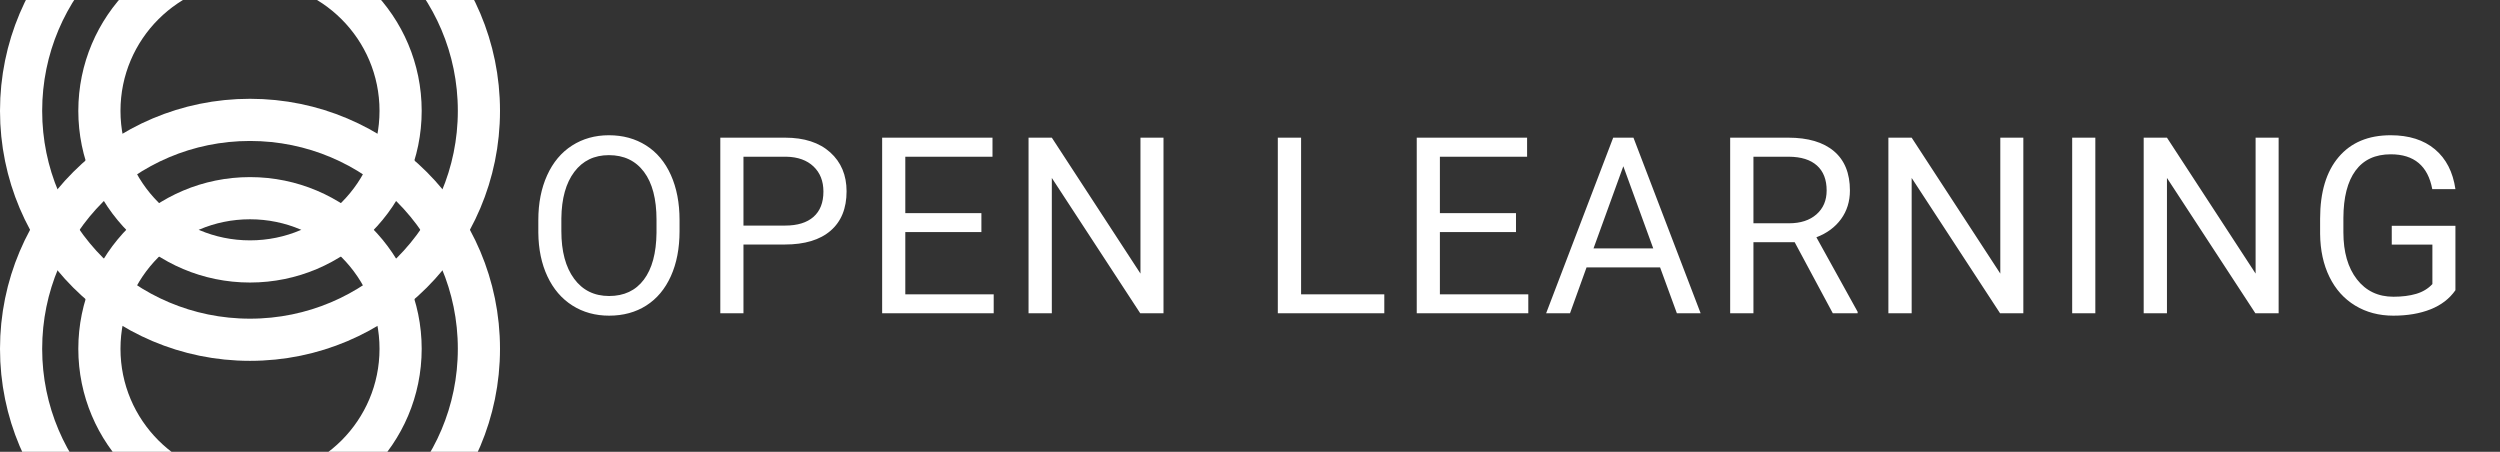 <?xml version="1.0" encoding="UTF-8" standalone="no"?>
<svg width="415px" height="75px" viewBox="0 0 415 75" version="1.1" xmlns="http://www.w3.org/2000/svg" xmlns:xlink="http://www.w3.org/1999/xlink" xmlns:sketch="http://www.bohemiancoding.com/sketch/ns">
    <rect x="0" y="0" width="415" height="75" fill="#333333" stroke="none"/>
    <!-- Generator: Sketch 3.3.3 (12081) - http://www.bohemiancoding.com/sketch -->
    <title>openlearning-white-all</title>
    <desc>Created with Sketch.</desc>
    <defs></defs>
    <g id="Page-1" stroke="none" stroke-width="1" fill="none" fill-rule="evenodd" sketch:type="MSPage">
        <g id="openlearning-white-all" sketch:type="MSArtboardGroup">
            <g id="blue-base" sketch:type="MSLayerGroup" transform="translate(2.9, -20.5)" stroke="#FFFFFF" stroke-width="7">
                <circle id="smaller" sketch:type="MSShapeGroup" cx="38.6" cy="38.9" r="25"></circle>
                <circle id="bigger" sketch:type="MSShapeGroup" cx="38.6" cy="38.9" r="38"></circle>
            </g>
            <g id="green-base" sketch:type="MSLayerGroup" transform="translate(2.9, 19)" stroke="#FFFFFF" stroke-width="7">
                <circle id="smaller" sketch:type="MSShapeGroup" cx="38.6" cy="38.9" r="25"></circle>
                <circle id="bigger" sketch:type="MSShapeGroup" cx="38.6" cy="38.9" r="38"></circle>
            </g>
            <g id="blue-int-1" sketch:type="MSLayerGroup" transform="translate(4.9, 30.5)" fill="#FFFFFF">
                <path d="M51.688,12.083 C53.687,10.833 55.521,9.342 57.147,7.65 L57.147,7.65 C55.521,5.958 53.687,4.467 51.688,3.217 C49.802,5.074 47.576,6.586 45.11,7.65 C47.576,8.714 49.802,10.226 51.688,12.083 Z M21.512,12.083 C19.513,10.833 17.679,9.342 16.053,7.65 C17.679,5.958 19.513,4.467 21.512,3.217 C23.398,5.074 25.624,6.586 28.09,7.65 C25.624,8.714 23.398,10.226 21.512,12.083 Z" id="Shape" sketch:type="MSShapeGroup"></path>
                <path d="M68.558,14.377 C70.284,12.296 71.81,10.044 73.108,7.65 L73.108,7.65 C71.81,5.256 70.284,3.004 68.558,0.923 C67.584,3.31 66.35,5.565 64.891,7.65 C66.35,9.735 67.584,11.99 68.558,14.377 Z M4.642,14.377 C2.916,12.296 1.39,10.044 0.092,7.65 C1.39,5.256 2.916,3.004 4.642,0.923 C5.616,3.31 6.85,5.565 8.309,7.65 C6.85,9.735 5.616,11.99 4.642,14.377 Z" id="Shape" sketch:type="MSShapeGroup"></path>
            </g>
            <g id="green-int-1" sketch:type="MSLayerGroup" transform="translate(12.9, 29)"></g>
            <g id="blue-int-2" sketch:type="MSLayerGroup" transform="translate(13.9, 21.5)" fill="#FFFFFF">
                <path d="M51.858,11.868 C53.145,9.787 54.171,7.528 54.892,5.136 L54.892,5.136 C52.994,3.478 50.944,1.99 48.766,0.696 C48.337,3.104 47.507,5.374 46.347,7.433 C48.334,8.722 50.181,10.21 51.858,11.868 Z M3.342,11.868 C2.055,9.787 1.029,7.528 0.308,5.136 C2.206,3.478 4.256,1.99 6.434,0.696 C6.863,3.104 7.693,5.374 8.853,7.433 C6.866,8.722 5.019,10.21 3.342,11.868 Z" id="Shape" sketch:type="MSShapeGroup"></path>
                <path d="M48.766,32.604 C50.944,31.31 52.994,29.822 54.892,28.164 L54.892,28.164 C54.171,25.772 53.145,23.513 51.858,21.432 C50.181,23.09 48.334,24.578 46.347,25.867 C47.507,27.926 48.337,30.196 48.766,32.604 Z M6.434,32.604 C4.256,31.31 2.206,29.822 0.308,28.164 C1.029,25.772 2.055,23.513 3.342,21.432 C5.019,23.09 6.866,24.578 8.853,25.867 C7.693,27.926 6.863,30.196 6.434,32.604 Z" id="Shape" sketch:type="MSShapeGroup"></path>
            </g>
            <g id="green-int-2" sketch:type="MSLayerGroup" transform="translate(12.9, 29)"></g>
            <path d="M112.805,38.367 C112.805,41.223 112.325,43.715 111.364,45.844 C110.403,47.973 109.042,49.598 107.28,50.719 C105.518,51.84 103.463,52.4 101.114,52.4 C98.818,52.4 96.783,51.837 95.008,50.709 C93.233,49.581 91.855,47.973 90.874,45.884 C89.893,43.795 89.389,41.376 89.362,38.627 L89.362,36.525 C89.362,33.722 89.849,31.246 90.824,29.098 C91.798,26.949 93.176,25.304 94.958,24.163 C96.74,23.022 98.778,22.451 101.074,22.451 C103.409,22.451 105.468,23.015 107.25,24.143 C109.032,25.271 110.403,26.906 111.364,29.048 C112.325,31.19 112.805,33.682 112.805,36.525 L112.805,38.367 Z M108.981,36.485 C108.981,33.028 108.287,30.376 106.899,28.527 C105.511,26.679 103.57,25.754 101.074,25.754 C98.645,25.754 96.733,26.679 95.338,28.527 C93.943,30.376 93.226,32.941 93.186,36.225 L93.186,38.367 C93.186,41.717 93.89,44.349 95.298,46.264 C96.706,48.18 98.645,49.137 101.114,49.137 C103.596,49.137 105.518,48.233 106.879,46.425 C108.241,44.616 108.941,42.024 108.981,38.647 L108.981,36.485 Z M123.415,40.589 L123.415,52 L119.571,52 L119.571,22.852 L130.321,22.852 C133.511,22.852 136.01,23.666 137.819,25.294 C139.627,26.922 140.531,29.078 140.531,31.76 C140.531,34.59 139.647,36.768 137.879,38.297 C136.11,39.825 133.578,40.589 130.281,40.589 L123.415,40.589 Z M123.415,37.446 L130.321,37.446 C132.377,37.446 133.951,36.962 135.046,35.994 C136.14,35.027 136.688,33.629 136.688,31.8 C136.688,30.065 136.14,28.677 135.046,27.636 C133.951,26.595 132.45,26.055 130.542,26.015 L123.415,26.015 L123.415,37.446 Z M162.912,38.527 L150.28,38.527 L150.28,48.857 L164.954,48.857 L164.954,52 L146.436,52 L146.436,22.852 L164.754,22.852 L164.754,26.015 L150.28,26.015 L150.28,35.384 L162.912,35.384 L162.912,38.527 Z M193.141,52 L189.277,52 L174.603,29.538 L174.603,52 L170.739,52 L170.739,22.852 L174.603,22.852 L189.317,45.414 L189.317,22.852 L193.141,22.852 L193.141,52 Z M215.981,48.857 L229.794,48.857 L229.794,52 L212.117,52 L212.117,22.852 L215.981,22.852 L215.981,48.857 Z M251.655,38.527 L239.022,38.527 L239.022,48.857 L253.697,48.857 L253.697,52 L235.179,52 L235.179,22.852 L253.497,22.852 L253.497,26.015 L239.022,26.015 L239.022,35.384 L251.655,35.384 L251.655,38.527 Z M275.577,44.393 L263.365,44.393 L260.623,52 L256.659,52 L267.79,22.852 L271.153,22.852 L282.304,52 L278.36,52 L275.577,44.393 Z M264.526,41.229 L274.436,41.229 L269.471,27.596 L264.526,41.229 Z M297.918,40.208 L291.071,40.208 L291.071,52 L287.208,52 L287.208,22.852 L296.857,22.852 C300.14,22.852 302.666,23.599 304.434,25.094 C306.203,26.589 307.087,28.764 307.087,31.62 C307.087,33.435 306.596,35.017 305.615,36.365 C304.635,37.713 303.27,38.72 301.521,39.388 L308.368,51.76 L308.368,52 L304.244,52 L297.918,40.208 Z M291.071,37.065 L296.977,37.065 C298.886,37.065 300.404,36.572 301.531,35.584 C302.659,34.596 303.223,33.275 303.223,31.62 C303.223,29.818 302.686,28.437 301.612,27.476 C300.537,26.515 298.986,26.028 296.957,26.015 L291.071,26.015 L291.071,37.065 Z M335.874,52 L332.01,52 L317.336,29.538 L317.336,52 L313.472,52 L313.472,22.852 L317.336,22.852 L332.05,45.414 L332.05,22.852 L335.874,22.852 L335.874,52 Z M347.825,52 L343.981,52 L343.981,22.852 L347.825,22.852 L347.825,52 Z M378.253,52 L374.39,52 L359.715,29.538 L359.715,52 L355.852,52 L355.852,22.852 L359.715,22.852 L374.43,45.414 L374.43,22.852 L378.253,22.852 L378.253,52 Z M407.601,48.176 C406.613,49.591 405.235,50.649 403.467,51.349 C401.699,52.05 399.64,52.4 397.291,52.4 C394.915,52.4 392.807,51.843 390.965,50.729 C389.123,49.614 387.698,48.029 386.691,45.974 C385.683,43.919 385.166,41.536 385.139,38.827 L385.139,36.285 C385.139,31.894 386.163,28.49 388.212,26.075 C390.261,23.659 393.14,22.451 396.851,22.451 C399.894,22.451 402.343,23.229 404.198,24.783 C406.053,26.338 407.187,28.544 407.601,31.4 L403.757,31.4 C403.037,27.543 400.741,25.614 396.871,25.614 C394.295,25.614 392.343,26.518 391.015,28.327 C389.687,30.135 389.016,32.755 389.003,36.185 L389.003,38.567 C389.003,41.837 389.75,44.436 391.245,46.365 C392.74,48.293 394.762,49.257 397.311,49.257 C398.752,49.257 400.014,49.097 401.095,48.777 C402.176,48.457 403.07,47.916 403.777,47.155 L403.777,40.609 L397.031,40.609 L397.031,37.486 L407.601,37.486 L407.601,48.176 Z" id="OPEN-LEARNING" fill="#FFFFFF" sketch:type="MSShapeGroup"></path>
        </g>
    </g>
</svg>